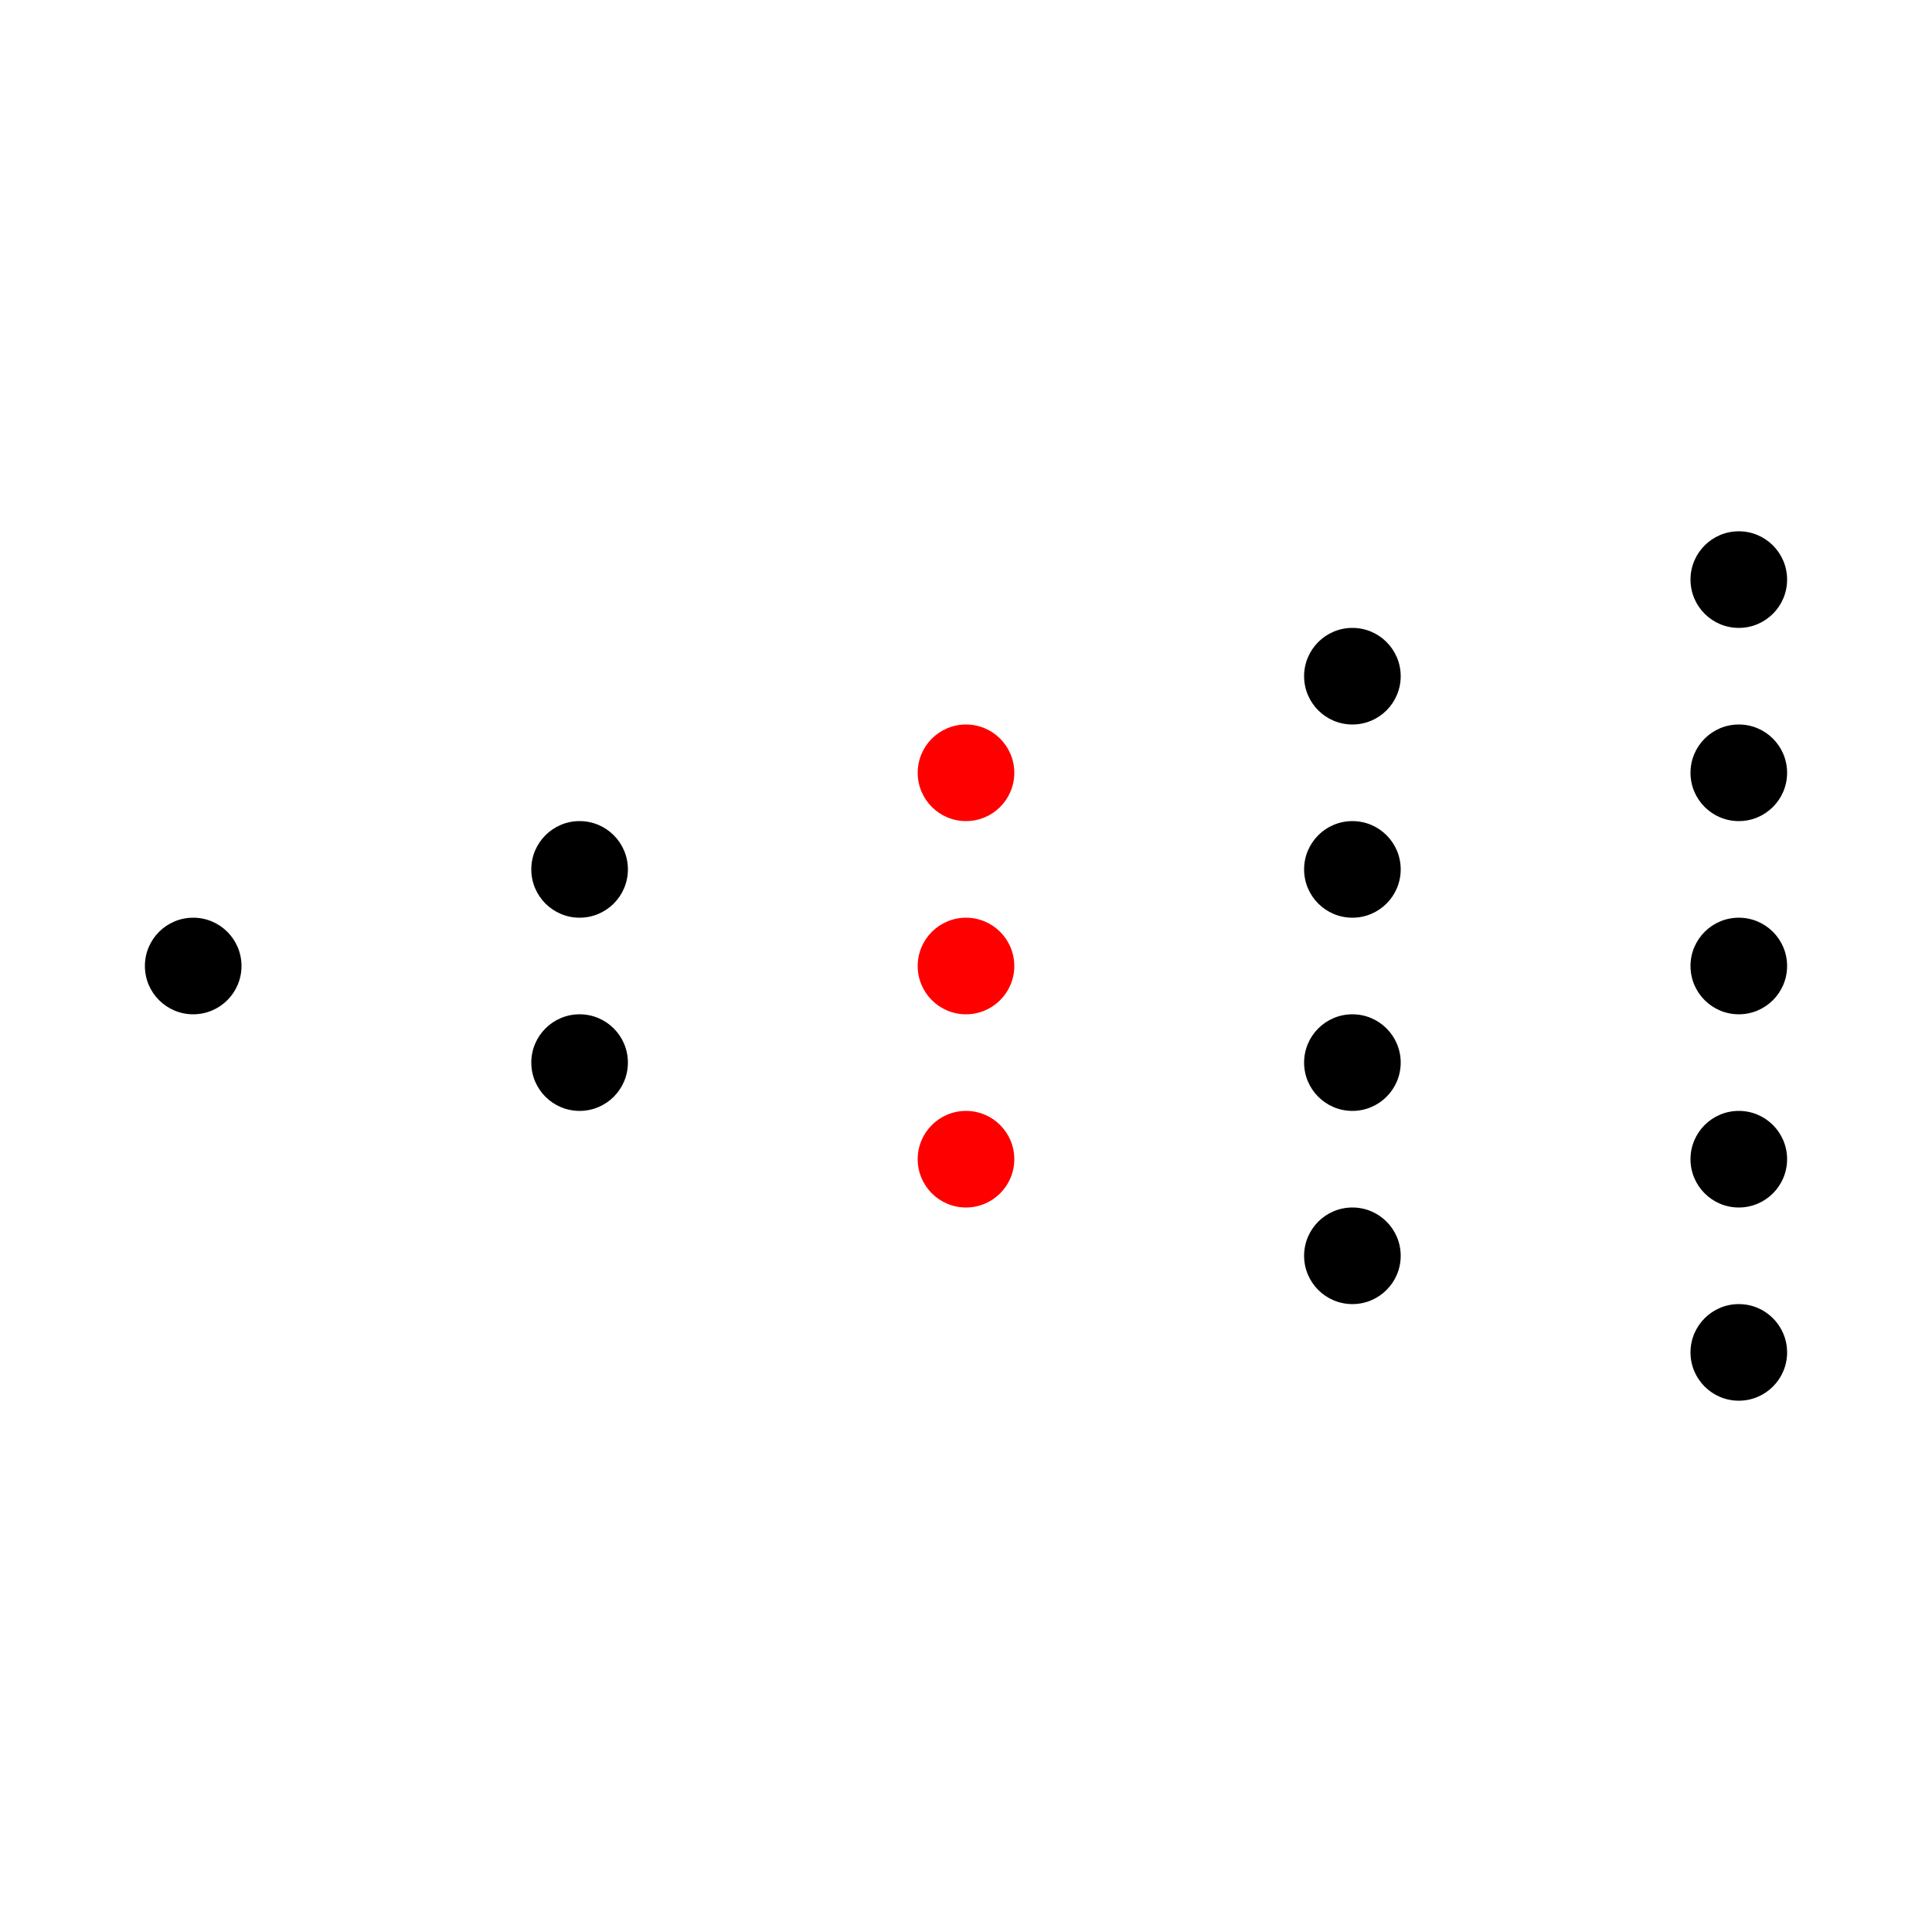 <svg width="40" height="40" xmlns="http://www.w3.org/2000/svg">
    <circle cx="4" cy="20" r="1" fill="black"/>

    <circle cx="12" cy="18" r="1" fill="black"/>
    <circle cx="12" cy="22" r="1" fill="black"/>

    <circle cx="20" cy="16" r="1" fill="red"/>
    <circle cx="20" cy="20" r="1" fill="red"/>
    <circle cx="20" cy="24" r="1" fill="red"/>

    <circle cx="28" cy="14" r="1" fill="black"/>
    <circle cx="28" cy="18" r="1" fill="black"/>
    <circle cx="28" cy="22" r="1" fill="black"/>
    <circle cx="28" cy="26" r="1" fill="black"/>

    <circle cx="36" cy="12" r="1" fill="black"/>
    <circle cx="36" cy="16" r="1" fill="black"/>
    <circle cx="36" cy="20" r="1" fill="black"/>
    <circle cx="36" cy="24" r="1" fill="black"/>
    <circle cx="36" cy="28" r="1" fill="black"/>
</svg>

